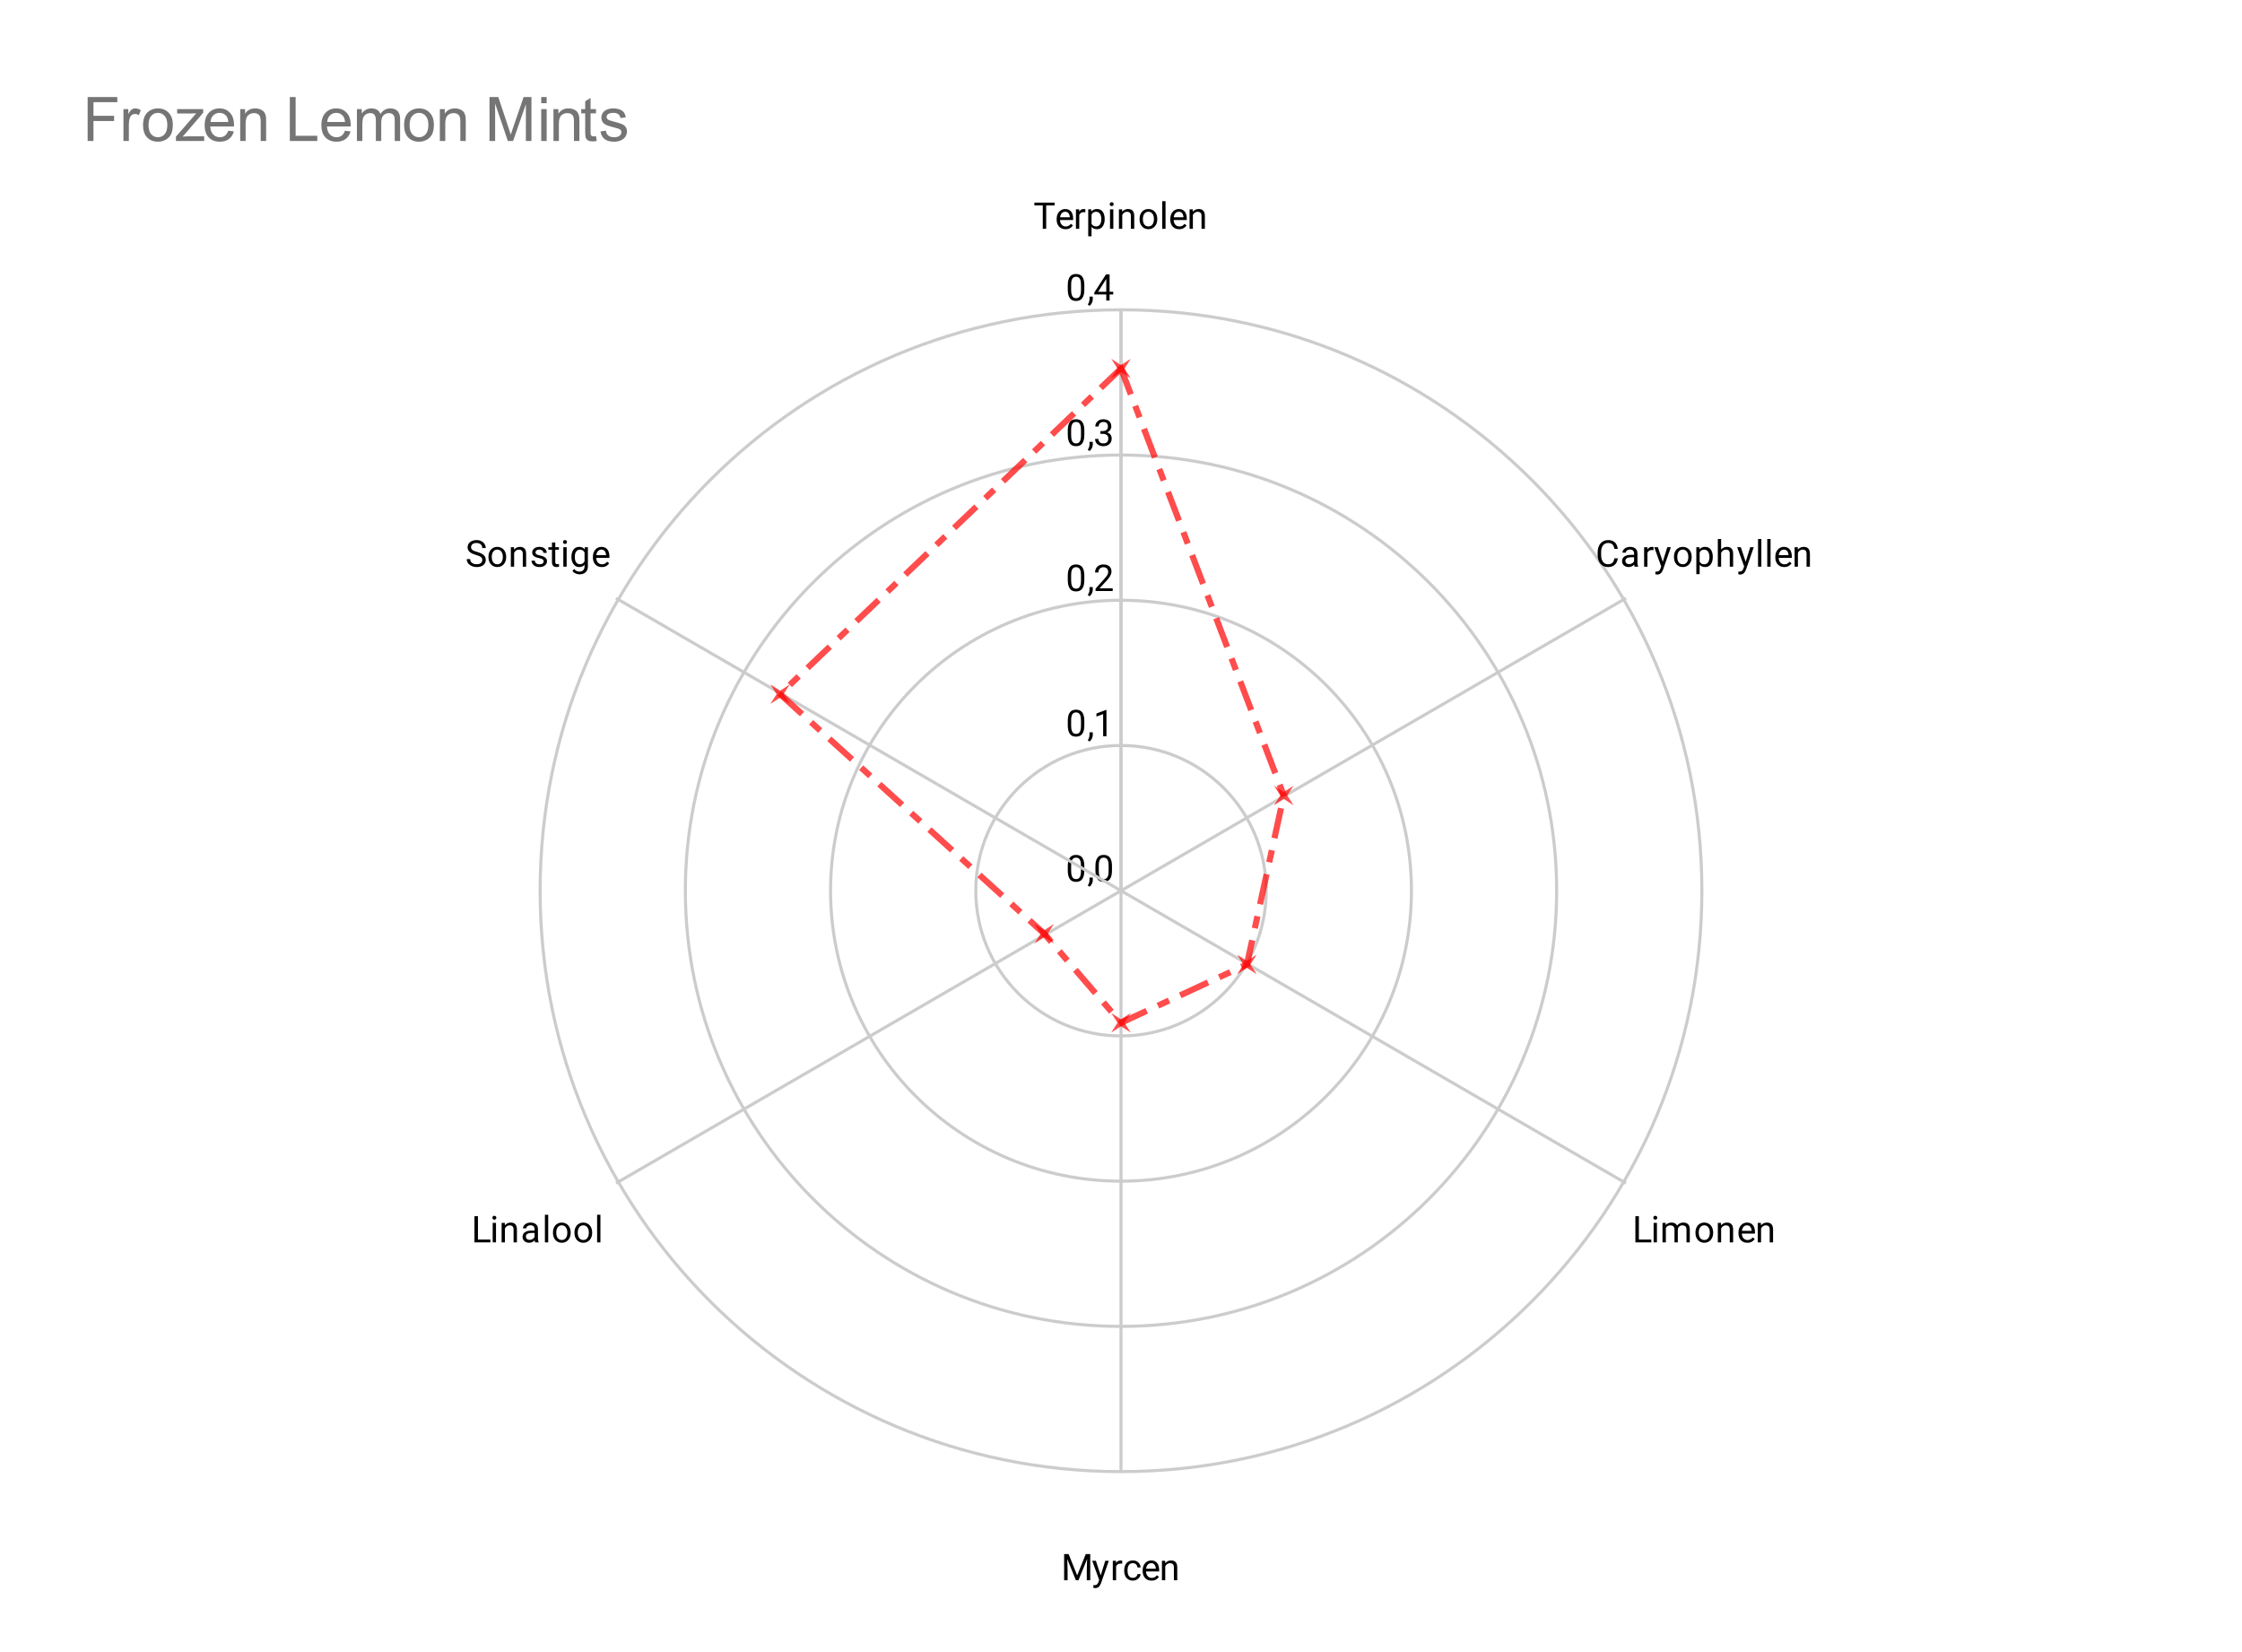<svg version="1.1" viewBox="0.0 0.0 730.0 538.0" fill="none" stroke="none" stroke-linecap="square" stroke-miterlimit="10" width="730" height="538" xmlns:xlink="http://www.w3.org/1999/xlink" xmlns="http://www.w3.org/2000/svg"><path fill="#ffffff" d="M0 0L730.0 0L730.0 538.0L0 538.0L0 0Z" fill-rule="nonzero"/><path fill="#ffffff" d="M26.9 68.833L703.1 68.833L703.1 511.1L26.9 511.1L26.9 68.833Z" fill-rule="nonzero"/><path stroke="#cccccc" stroke-width="1.0" stroke-linecap="butt" d="M365.0 290.0C365.0 290.0 365.0 290.0 365.0 290.0C365.0 290.0 365.0 290.0 365.0 290.0C365.0 290.0 365.0 290.0 365.0 290.0C365.0 290.0 365.0 290.0 365.0 290.0" fill-rule="nonzero"/><path fill="#000000" d="M353.062 282.047L353.062 283.359Q353.062 284.406 352.875 285.125Q352.688 285.844 352.328 286.281Q351.984 286.719 351.484 286.922Q351.0 287.125 350.375 287.125Q349.891 287.125 349.469 287.0Q349.047 286.875 348.719 286.609Q348.391 286.328 348.156 285.891Q347.922 285.453 347.797 284.828Q347.672 284.188 347.672 283.359L347.672 282.047Q347.672 281.0 347.859 280.297Q348.062 279.594 348.406 279.156Q348.766 278.719 349.25 278.531Q349.75 278.344 350.359 278.344Q350.859 278.344 351.281 278.469Q351.703 278.594 352.031 278.859Q352.359 279.109 352.578 279.547Q352.812 279.969 352.938 280.594Q353.062 281.219 353.062 282.047ZM351.969 283.531L351.969 281.875Q351.969 281.297 351.906 280.859Q351.844 280.422 351.703 280.109Q351.578 279.797 351.375 279.609Q351.188 279.422 350.938 279.328Q350.688 279.234 350.359 279.234Q349.984 279.234 349.672 279.375Q349.375 279.516 349.172 279.828Q348.969 280.141 348.859 280.656Q348.766 281.156 348.766 281.875L348.766 283.531Q348.766 284.109 348.828 284.547Q348.906 284.984 349.031 285.312Q349.172 285.625 349.359 285.828Q349.562 286.031 349.812 286.125Q350.062 286.219 350.375 286.219Q350.781 286.219 351.078 286.078Q351.375 285.922 351.578 285.594Q351.781 285.266 351.875 284.766Q351.969 284.25 351.969 283.531ZM355.812 285.703L355.812 286.578Q355.812 287.125 355.531 287.719Q355.266 288.312 354.781 288.703L354.172 288.281Q354.359 288.016 354.484 287.75Q354.609 287.484 354.672 287.203Q354.75 286.922 354.75 286.594L354.75 285.703L355.812 285.703ZM362.062 282.047L362.062 283.359Q362.062 284.406 361.875 285.125Q361.688 285.844 361.328 286.281Q360.984 286.719 360.484 286.922Q360.0 287.125 359.375 287.125Q358.891 287.125 358.469 287.0Q358.047 286.875 357.719 286.609Q357.391 286.328 357.156 285.891Q356.922 285.453 356.797 284.828Q356.672 284.188 356.672 283.359L356.672 282.047Q356.672 281.0 356.859 280.297Q357.062 279.594 357.406 279.156Q357.766 278.719 358.25 278.531Q358.75 278.344 359.359 278.344Q359.859 278.344 360.281 278.469Q360.703 278.594 361.031 278.859Q361.359 279.109 361.578 279.547Q361.812 279.969 361.938 280.594Q362.062 281.219 362.062 282.047ZM360.969 283.531L360.969 281.875Q360.969 281.297 360.906 280.859Q360.844 280.422 360.703 280.109Q360.578 279.797 360.375 279.609Q360.188 279.422 359.938 279.328Q359.688 279.234 359.359 279.234Q358.984 279.234 358.672 279.375Q358.375 279.516 358.172 279.828Q357.969 280.141 357.859 280.656Q357.766 281.156 357.766 281.875L357.766 283.531Q357.766 284.109 357.828 284.547Q357.906 284.984 358.031 285.312Q358.172 285.625 358.359 285.828Q358.562 286.031 358.812 286.125Q359.062 286.219 359.375 286.219Q359.781 286.219 360.078 286.078Q360.375 285.922 360.578 285.594Q360.781 285.266 360.875 284.766Q360.969 284.25 360.969 283.531Z" fill-rule="nonzero"/><path stroke="#cccccc" stroke-width="1.0" stroke-linecap="butt" d="M412.283 290.0C412.283 263.886 391.114 242.717 365.0 242.717C338.886 242.717 317.717 263.886 317.717 290.0C317.717 316.114 338.886 337.283 365.0 337.283C391.114 337.283 412.283 316.114 412.283 290.0" fill-rule="nonzero"/><path fill="#000000" d="M353.062 234.764L353.062 236.076Q353.062 237.123 352.875 237.842Q352.688 238.56 352.328 238.998Q351.984 239.435 351.484 239.639Q351.0 239.842 350.375 239.842Q349.891 239.842 349.469 239.717Q349.047 239.592 348.719 239.326Q348.391 239.045 348.156 238.607Q347.922 238.17 347.797 237.545Q347.672 236.904 347.672 236.076L347.672 234.764Q347.672 233.717 347.859 233.014Q348.062 232.31 348.406 231.873Q348.766 231.435 349.25 231.248Q349.75 231.06 350.359 231.06Q350.859 231.06 351.281 231.185Q351.703 231.31 352.031 231.576Q352.359 231.826 352.578 232.264Q352.812 232.685 352.938 233.31Q353.062 233.935 353.062 234.764ZM351.969 236.248L351.969 234.592Q351.969 234.014 351.906 233.576Q351.844 233.139 351.703 232.826Q351.578 232.514 351.375 232.326Q351.188 232.139 350.938 232.045Q350.688 231.951 350.359 231.951Q349.984 231.951 349.672 232.092Q349.375 232.232 349.172 232.545Q348.969 232.857 348.859 233.373Q348.766 233.873 348.766 234.592L348.766 236.248Q348.766 236.826 348.828 237.264Q348.906 237.701 349.031 238.029Q349.172 238.342 349.359 238.545Q349.562 238.748 349.812 238.842Q350.062 238.935 350.375 238.935Q350.781 238.935 351.078 238.795Q351.375 238.639 351.578 238.31Q351.781 237.982 351.875 237.482Q351.969 236.967 351.969 236.248ZM355.812 238.42L355.812 239.295Q355.812 239.842 355.531 240.435Q355.266 241.029 354.781 241.42L354.172 240.998Q354.359 240.732 354.484 240.467Q354.609 240.201 354.672 239.92Q354.75 239.639 354.75 239.31L354.75 238.42L355.812 238.42ZM360.266 231.139L360.266 239.717L359.188 239.717L359.188 232.498L357.0 233.295L357.0 232.31L360.109 231.139L360.266 231.139Z" fill-rule="nonzero"/><path stroke="#cccccc" stroke-width="1.0" stroke-linecap="butt" d="M459.567 290.0C459.567 237.772 417.228 195.433 365.0 195.433C312.772 195.433 270.433 237.772 270.433 290.0C270.433 342.228 312.772 384.567 365.0 384.567C417.228 384.567 459.567 342.228 459.567 290.0" fill-rule="nonzero"/><path fill="#000000" d="M353.062 187.48L353.062 188.793Q353.062 189.84 352.875 190.558Q352.688 191.277 352.328 191.715Q351.984 192.152 351.484 192.355Q351.0 192.558 350.375 192.558Q349.891 192.558 349.469 192.433Q349.047 192.308 348.719 192.043Q348.391 191.761 348.156 191.324Q347.922 190.886 347.797 190.261Q347.672 189.621 347.672 188.793L347.672 187.48Q347.672 186.433 347.859 185.73Q348.062 185.027 348.406 184.59Q348.766 184.152 349.25 183.965Q349.75 183.777 350.359 183.777Q350.859 183.777 351.281 183.902Q351.703 184.027 352.031 184.293Q352.359 184.543 352.578 184.98Q352.812 185.402 352.938 186.027Q353.062 186.652 353.062 187.48ZM351.969 188.965L351.969 187.308Q351.969 186.73 351.906 186.293Q351.844 185.855 351.703 185.543Q351.578 185.23 351.375 185.043Q351.188 184.855 350.938 184.761Q350.688 184.668 350.359 184.668Q349.984 184.668 349.672 184.808Q349.375 184.949 349.172 185.261Q348.969 185.574 348.859 186.09Q348.766 186.59 348.766 187.308L348.766 188.965Q348.766 189.543 348.828 189.98Q348.906 190.418 349.031 190.746Q349.172 191.058 349.359 191.261Q349.562 191.465 349.812 191.558Q350.062 191.652 350.375 191.652Q350.781 191.652 351.078 191.511Q351.375 191.355 351.578 191.027Q351.781 190.699 351.875 190.199Q351.969 189.683 351.969 188.965ZM355.812 191.136L355.812 192.011Q355.812 192.558 355.531 193.152Q355.266 193.746 354.781 194.136L354.172 193.715Q354.359 193.449 354.484 193.183Q354.609 192.918 354.672 192.636Q354.75 192.355 354.75 192.027L354.75 191.136L355.812 191.136ZM362.297 191.543L362.297 192.433L356.719 192.433L356.719 191.652L359.516 188.543Q360.031 187.965 360.312 187.574Q360.594 187.168 360.703 186.855Q360.828 186.527 360.828 186.199Q360.828 185.777 360.656 185.433Q360.484 185.09 360.141 184.886Q359.812 184.668 359.328 184.668Q358.766 184.668 358.391 184.902Q358.016 185.121 357.828 185.511Q357.641 185.902 357.641 186.402L356.547 186.402Q356.547 185.683 356.859 185.09Q357.188 184.496 357.797 184.136Q358.422 183.777 359.328 183.777Q360.141 183.777 360.719 184.074Q361.297 184.355 361.594 184.871Q361.906 185.371 361.906 186.058Q361.906 186.433 361.781 186.824Q361.656 187.199 361.438 187.59Q361.219 187.965 360.922 188.34Q360.641 188.699 360.312 189.058L358.016 191.543L362.297 191.543Z" fill-rule="nonzero"/><path stroke="#cccccc" stroke-width="1.0" stroke-linecap="butt" d="M506.85 290.0C506.85 211.658 443.342 148.15 365.0 148.15C286.658 148.15 223.15 211.658 223.15 290.0C223.15 368.342 286.658 431.85 365.0 431.85C443.342 431.85 506.85 368.342 506.85 290.0" fill-rule="nonzero"/><path fill="#000000" d="M353.062 140.197L353.062 141.509Q353.062 142.556 352.875 143.275Q352.688 143.994 352.328 144.431Q351.984 144.869 351.484 145.072Q351.0 145.275 350.375 145.275Q349.891 145.275 349.469 145.15Q349.047 145.025 348.719 144.759Q348.391 144.478 348.156 144.041Q347.922 143.603 347.797 142.978Q347.672 142.338 347.672 141.509L347.672 140.197Q347.672 139.15 347.859 138.447Q348.062 137.744 348.406 137.306Q348.766 136.869 349.25 136.681Q349.75 136.494 350.359 136.494Q350.859 136.494 351.281 136.619Q351.703 136.744 352.031 137.009Q352.359 137.259 352.578 137.697Q352.812 138.119 352.938 138.744Q353.062 139.369 353.062 140.197ZM351.969 141.681L351.969 140.025Q351.969 139.447 351.906 139.009Q351.844 138.572 351.703 138.259Q351.578 137.947 351.375 137.759Q351.188 137.572 350.938 137.478Q350.688 137.384 350.359 137.384Q349.984 137.384 349.672 137.525Q349.375 137.666 349.172 137.978Q348.969 138.291 348.859 138.806Q348.766 139.306 348.766 140.025L348.766 141.681Q348.766 142.259 348.828 142.697Q348.906 143.134 349.031 143.463Q349.172 143.775 349.359 143.978Q349.562 144.181 349.812 144.275Q350.062 144.369 350.375 144.369Q350.781 144.369 351.078 144.228Q351.375 144.072 351.578 143.744Q351.781 143.416 351.875 142.916Q351.969 142.4 351.969 141.681ZM355.812 143.853L355.812 144.728Q355.812 145.275 355.531 145.869Q355.266 146.463 354.781 146.853L354.172 146.431Q354.359 146.166 354.484 145.9Q354.609 145.634 354.672 145.353Q354.75 145.072 354.75 144.744L354.75 143.853L355.812 143.853ZM358.297 140.353L359.062 140.353Q359.641 140.353 360.0 140.166Q360.375 139.963 360.562 139.634Q360.75 139.306 360.75 138.884Q360.75 138.4 360.578 138.072Q360.422 137.728 360.094 137.556Q359.766 137.384 359.266 137.384Q358.797 137.384 358.453 137.572Q358.109 137.744 357.906 138.072Q357.719 138.4 357.719 138.853L356.625 138.853Q356.625 138.197 356.953 137.666Q357.281 137.134 357.875 136.822Q358.469 136.494 359.266 136.494Q360.031 136.494 360.609 136.775Q361.188 137.041 361.516 137.588Q361.844 138.119 361.844 138.916Q361.844 139.244 361.688 139.603Q361.531 139.963 361.219 140.291Q360.906 140.603 360.406 140.806Q359.922 141.009 359.219 141.009L358.297 141.009L358.297 140.353ZM358.297 141.244L358.297 140.588L359.219 140.588Q360.031 140.588 360.562 140.791Q361.094 140.978 361.406 141.306Q361.719 141.619 361.844 142.009Q361.969 142.384 361.969 142.775Q361.969 143.369 361.766 143.838Q361.562 144.291 361.188 144.619Q360.828 144.931 360.328 145.103Q359.844 145.275 359.266 145.275Q358.703 145.275 358.219 145.119Q357.734 144.947 357.359 144.65Q356.984 144.353 356.766 143.916Q356.562 143.463 356.562 142.9L357.641 142.9Q357.641 143.338 357.828 143.681Q358.031 144.009 358.391 144.197Q358.766 144.369 359.266 144.369Q359.766 144.369 360.125 144.197Q360.484 144.025 360.672 143.681Q360.875 143.322 360.875 142.791Q360.875 142.259 360.656 141.916Q360.438 141.572 360.016 141.416Q359.609 141.244 359.062 141.244L358.297 141.244Z" fill-rule="nonzero"/><path stroke="#cccccc" stroke-width="1.0" stroke-linecap="butt" d="M554.133 290.0C554.133 185.545 469.455 100.867 365.0 100.867C260.545 100.867 175.867 185.545 175.867 290.0C175.867 394.455 260.545 479.133 365.0 479.133C469.455 479.133 554.133 394.455 554.133 290.0" fill-rule="nonzero"/><path fill="#000000" d="M353.062 92.914L353.062 94.226Q353.062 95.273 352.875 95.992Q352.688 96.71 352.328 97.148Q351.984 97.585 351.484 97.789Q351.0 97.992 350.375 97.992Q349.891 97.992 349.469 97.867Q349.047 97.742 348.719 97.476Q348.391 97.195 348.156 96.757Q347.922 96.32 347.797 95.695Q347.672 95.054 347.672 94.226L347.672 92.914Q347.672 91.867 347.859 91.164Q348.062 90.46 348.406 90.023Q348.766 89.585 349.25 89.398Q349.75 89.21 350.359 89.21Q350.859 89.21 351.281 89.335Q351.703 89.46 352.031 89.726Q352.359 89.976 352.578 90.414Q352.812 90.835 352.938 91.46Q353.062 92.085 353.062 92.914ZM351.969 94.398L351.969 92.742Q351.969 92.164 351.906 91.726Q351.844 91.289 351.703 90.976Q351.578 90.664 351.375 90.476Q351.188 90.289 350.938 90.195Q350.688 90.101 350.359 90.101Q349.984 90.101 349.672 90.242Q349.375 90.382 349.172 90.695Q348.969 91.007 348.859 91.523Q348.766 92.023 348.766 92.742L348.766 94.398Q348.766 94.976 348.828 95.414Q348.906 95.851 349.031 96.179Q349.172 96.492 349.359 96.695Q349.562 96.898 349.812 96.992Q350.062 97.085 350.375 97.085Q350.781 97.085 351.078 96.945Q351.375 96.789 351.578 96.46Q351.781 96.132 351.875 95.632Q351.969 95.117 351.969 94.398ZM355.812 96.57L355.812 97.445Q355.812 97.992 355.531 98.585Q355.266 99.179 354.781 99.57L354.172 99.148Q354.359 98.882 354.484 98.617Q354.609 98.351 354.672 98.07Q354.75 97.789 354.75 97.46L354.75 96.57L355.812 96.57ZM362.469 94.992L362.469 95.882L356.312 95.882L356.312 95.242L360.125 89.335L361.016 89.335L360.062 91.039L357.547 94.992L362.469 94.992ZM361.281 89.335L361.281 97.867L360.203 97.867L360.203 89.335L361.281 89.335Z" fill-rule="nonzero"/><path stroke="#cccccc" stroke-width="1.0" stroke-linecap="butt" d="M365.0 290.0L365.0 101.0" fill-rule="nonzero"/><path fill="#000000" d="M340.641 65.969L340.641 74.5L339.531 74.5L339.531 65.969L340.641 65.969ZM343.391 65.969L343.391 66.891L336.797 66.891L336.797 65.969L343.391 65.969ZM346.953 74.625Q346.297 74.625 345.75 74.406Q345.219 74.172 344.828 73.766Q344.453 73.344 344.25 72.781Q344.047 72.219 344.047 71.547L344.047 71.312Q344.047 70.531 344.266 69.922Q344.5 69.312 344.891 68.891Q345.281 68.469 345.781 68.266Q346.281 68.047 346.812 68.047Q347.5 68.047 347.984 68.281Q348.484 68.516 348.797 68.938Q349.125 69.344 349.266 69.922Q349.422 70.484 349.422 71.141L349.422 71.641L344.688 71.641L344.688 70.75L348.344 70.75L348.344 70.672Q348.312 70.25 348.156 69.859Q348.016 69.453 347.688 69.203Q347.375 68.938 346.812 68.938Q346.453 68.938 346.141 69.094Q345.828 69.25 345.594 69.562Q345.375 69.859 345.25 70.297Q345.141 70.734 345.141 71.312L345.141 71.547Q345.141 72.0 345.266 72.406Q345.391 72.797 345.625 73.094Q345.875 73.391 346.219 73.562Q346.578 73.734 347.016 73.734Q347.594 73.734 347.984 73.5Q348.391 73.266 348.688 72.875L349.344 73.391Q349.141 73.703 348.812 73.984Q348.5 74.266 348.031 74.453Q347.578 74.625 346.953 74.625ZM351.406 69.156L351.406 74.5L350.328 74.5L350.328 68.156L351.375 68.156L351.406 69.156ZM353.391 68.125L353.391 69.125Q353.25 69.109 353.125 69.094Q353.016 69.078 352.859 69.078Q352.484 69.078 352.188 69.203Q351.906 69.312 351.703 69.531Q351.516 69.734 351.391 70.031Q351.281 70.328 351.25 70.672L350.938 70.844Q350.938 70.266 351.047 69.766Q351.172 69.266 351.406 68.875Q351.656 68.484 352.016 68.266Q352.391 68.047 352.906 68.047Q353.031 68.047 353.172 68.078Q353.328 68.094 353.391 68.125ZM355.406 69.375L355.406 76.938L354.328 76.938L354.328 68.156L355.312 68.156L355.406 69.375ZM359.688 71.281L359.688 71.406Q359.688 72.094 359.516 72.688Q359.359 73.266 359.047 73.703Q358.734 74.141 358.266 74.391Q357.812 74.625 357.219 74.625Q356.625 74.625 356.156 74.422Q355.688 74.219 355.359 73.844Q355.047 73.453 354.859 72.922Q354.672 72.391 354.594 71.719L354.594 71.062Q354.672 70.359 354.859 69.812Q355.047 69.25 355.359 68.859Q355.688 68.453 356.141 68.25Q356.609 68.047 357.203 68.047Q357.797 68.047 358.266 68.281Q358.734 68.5 359.047 68.938Q359.359 69.359 359.516 69.953Q359.688 70.547 359.688 71.281ZM358.594 71.406L358.594 71.281Q358.594 70.797 358.484 70.391Q358.391 69.969 358.188 69.656Q357.984 69.328 357.656 69.141Q357.328 68.953 356.891 68.953Q356.484 68.953 356.172 69.094Q355.875 69.234 355.656 69.484Q355.453 69.719 355.312 70.016Q355.188 70.312 355.125 70.641L355.125 72.156Q355.234 72.562 355.438 72.922Q355.656 73.281 356.0 73.5Q356.359 73.719 356.906 73.719Q357.344 73.719 357.656 73.547Q357.984 73.359 358.188 73.047Q358.391 72.719 358.484 72.297Q358.594 71.875 358.594 71.406ZM362.5 68.156L362.5 74.5L361.422 74.5L361.422 68.156L362.5 68.156ZM361.328 66.484Q361.328 66.219 361.484 66.031Q361.656 65.844 361.969 65.844Q362.281 65.844 362.438 66.031Q362.609 66.219 362.609 66.484Q362.609 66.734 362.438 66.922Q362.281 67.094 361.969 67.094Q361.656 67.094 361.484 66.922Q361.328 66.734 361.328 66.484ZM365.406 69.516L365.406 74.5L364.328 74.5L364.328 68.156L365.359 68.156L365.406 69.516ZM365.156 71.094L364.703 71.078Q364.703 70.422 364.891 69.875Q365.078 69.312 365.422 68.906Q365.766 68.5 366.234 68.281Q366.703 68.047 367.281 68.047Q367.75 68.047 368.125 68.172Q368.5 68.297 368.766 68.578Q369.031 68.844 369.172 69.281Q369.312 69.719 369.312 70.344L369.312 74.5L368.219 74.5L368.219 70.328Q368.219 69.828 368.078 69.531Q367.938 69.234 367.656 69.094Q367.375 68.953 366.953 68.953Q366.547 68.953 366.219 69.125Q365.891 69.297 365.656 69.594Q365.422 69.891 365.281 70.281Q365.156 70.656 365.156 71.094ZM371.047 71.406L371.047 71.266Q371.047 70.578 371.234 70.0Q371.438 69.406 371.812 68.969Q372.188 68.531 372.719 68.297Q373.25 68.047 373.922 68.047Q374.578 68.047 375.109 68.297Q375.656 68.531 376.031 68.969Q376.406 69.406 376.609 70.0Q376.812 70.578 376.812 71.266L376.812 71.406Q376.812 72.078 376.609 72.672Q376.406 73.25 376.031 73.688Q375.656 74.125 375.125 74.375Q374.594 74.625 373.922 74.625Q373.266 74.625 372.719 74.375Q372.188 74.125 371.812 73.688Q371.438 73.25 371.234 72.672Q371.047 72.078 371.047 71.406ZM372.125 71.266L372.125 71.406Q372.125 71.875 372.234 72.297Q372.344 72.719 372.562 73.047Q372.797 73.359 373.141 73.547Q373.484 73.719 373.922 73.719Q374.375 73.719 374.703 73.547Q375.047 73.359 375.266 73.047Q375.5 72.719 375.609 72.297Q375.719 71.875 375.719 71.406L375.719 71.266Q375.719 70.797 375.609 70.375Q375.5 69.953 375.266 69.641Q375.047 69.312 374.703 69.125Q374.375 68.938 373.922 68.938Q373.469 68.938 373.125 69.125Q372.797 69.312 372.562 69.641Q372.344 69.953 372.234 70.375Q372.125 70.797 372.125 71.266ZM379.5 65.5L379.5 74.5L378.422 74.5L378.422 65.5L379.5 65.5ZM383.953 74.625Q383.297 74.625 382.75 74.406Q382.219 74.172 381.828 73.766Q381.453 73.344 381.25 72.781Q381.047 72.219 381.047 71.547L381.047 71.312Q381.047 70.531 381.266 69.922Q381.5 69.312 381.891 68.891Q382.281 68.469 382.781 68.266Q383.281 68.047 383.812 68.047Q384.5 68.047 384.984 68.281Q385.484 68.516 385.797 68.938Q386.125 69.344 386.266 69.922Q386.422 70.484 386.422 71.141L386.422 71.641L381.688 71.641L381.688 70.75L385.344 70.75L385.344 70.672Q385.312 70.25 385.156 69.859Q385.016 69.453 384.688 69.203Q384.375 68.938 383.812 68.938Q383.453 68.938 383.141 69.094Q382.828 69.25 382.594 69.562Q382.375 69.859 382.25 70.297Q382.141 70.734 382.141 71.312L382.141 71.547Q382.141 72.0 382.266 72.406Q382.391 72.797 382.625 73.094Q382.875 73.391 383.219 73.562Q383.578 73.734 384.016 73.734Q384.594 73.734 384.984 73.5Q385.391 73.266 385.688 72.875L386.344 73.391Q386.141 73.703 385.812 73.984Q385.5 74.266 385.031 74.453Q384.578 74.625 383.953 74.625ZM388.406 69.516L388.406 74.5L387.328 74.5L387.328 68.156L388.359 68.156L388.406 69.516ZM388.156 71.094L387.703 71.078Q387.703 70.422 387.891 69.875Q388.078 69.312 388.422 68.906Q388.766 68.5 389.234 68.281Q389.703 68.047 390.281 68.047Q390.75 68.047 391.125 68.172Q391.5 68.297 391.766 68.578Q392.031 68.844 392.172 69.281Q392.312 69.719 392.312 70.344L392.312 74.5L391.219 74.5L391.219 70.328Q391.219 69.828 391.078 69.531Q390.938 69.234 390.656 69.094Q390.375 68.953 389.953 68.953Q389.547 68.953 389.219 69.125Q388.891 69.297 388.656 69.594Q388.422 69.891 388.281 70.281Q388.156 70.656 388.156 71.094Z" fill-rule="nonzero"/><path stroke="#cccccc" stroke-width="1.0" stroke-linecap="butt" d="M365.0 290.0L529.0 195.0" fill-rule="nonzero"/><path fill="#000000" d="M525.641 181.781L526.766 181.781Q526.672 182.594 526.297 183.234Q525.922 183.875 525.234 184.25Q524.562 184.625 523.531 184.625Q522.781 184.625 522.172 184.344Q521.562 184.047 521.109 183.531Q520.672 183.016 520.438 182.297Q520.203 181.562 520.203 180.656L520.203 179.812Q520.203 178.922 520.438 178.188Q520.672 177.453 521.125 176.938Q521.578 176.406 522.203 176.125Q522.844 175.844 523.625 175.844Q524.594 175.844 525.266 176.219Q525.938 176.578 526.297 177.219Q526.672 177.859 526.766 178.703L525.641 178.703Q525.562 178.109 525.328 177.688Q525.109 177.25 524.703 177.016Q524.297 176.781 523.625 176.781Q523.062 176.781 522.625 177.0Q522.203 177.203 521.906 177.609Q521.625 178.0 521.469 178.562Q521.328 179.125 521.328 179.797L521.328 180.656Q521.328 181.281 521.453 181.844Q521.594 182.391 521.859 182.812Q522.125 183.219 522.547 183.469Q522.969 183.703 523.531 183.703Q524.25 183.703 524.672 183.469Q525.109 183.234 525.328 182.812Q525.547 182.391 525.641 181.781ZM532.062 183.422L532.062 180.156Q532.062 179.781 531.906 179.5Q531.766 179.219 531.469 179.078Q531.172 178.922 530.734 178.922Q530.312 178.922 530.0 179.062Q529.703 179.203 529.531 179.438Q529.359 179.656 529.359 179.922L528.281 179.922Q528.281 179.578 528.453 179.25Q528.625 178.906 528.953 178.641Q529.281 178.359 529.75 178.203Q530.219 178.047 530.797 178.047Q531.484 178.047 532.016 178.281Q532.547 178.516 532.844 178.984Q533.156 179.453 533.156 180.156L533.156 183.109Q533.156 183.438 533.203 183.797Q533.266 184.141 533.375 184.406L533.375 184.5L532.234 184.5Q532.156 184.312 532.109 184.0Q532.062 183.688 532.062 183.422ZM532.25 180.656L532.266 181.422L531.172 181.422Q530.703 181.422 530.344 181.5Q529.984 181.562 529.734 181.719Q529.484 181.859 529.359 182.078Q529.234 182.297 529.234 182.594Q529.234 182.891 529.359 183.141Q529.5 183.375 529.766 183.531Q530.047 183.672 530.438 183.672Q530.938 183.672 531.312 183.469Q531.703 183.25 531.922 182.953Q532.156 182.641 532.172 182.344L532.641 182.875Q532.594 183.109 532.406 183.422Q532.234 183.719 531.922 184.0Q531.625 184.266 531.203 184.453Q530.797 184.625 530.281 184.625Q529.641 184.625 529.156 184.375Q528.672 184.109 528.406 183.688Q528.141 183.266 528.141 182.734Q528.141 182.219 528.328 181.844Q528.531 181.453 528.906 181.188Q529.281 180.922 529.812 180.797Q530.344 180.656 531.0 180.656L532.25 180.656ZM536.406 179.156L536.406 184.5L535.328 184.5L535.328 178.156L536.375 178.156L536.406 179.156ZM538.391 178.125L538.391 179.125Q538.25 179.109 538.125 179.094Q538.016 179.078 537.859 179.078Q537.484 179.078 537.188 179.203Q536.906 179.312 536.703 179.531Q536.516 179.734 536.391 180.031Q536.281 180.328 536.25 180.672L535.938 180.844Q535.938 180.266 536.047 179.766Q536.172 179.266 536.406 178.875Q536.656 178.484 537.016 178.266Q537.391 178.047 537.906 178.047Q538.031 178.047 538.172 178.078Q538.328 178.094 538.391 178.125ZM541.109 183.844L542.875 178.156L544.031 178.156L541.484 185.484Q541.406 185.719 541.25 185.984Q541.109 186.266 540.891 186.5Q540.672 186.75 540.359 186.906Q540.047 187.062 539.609 187.062Q539.484 187.062 539.281 187.016Q539.078 186.984 539.0 186.969L539.0 186.094Q539.047 186.094 539.141 186.094Q539.25 186.109 539.281 186.109Q539.656 186.109 539.906 186.016Q540.172 185.922 540.344 185.688Q540.531 185.469 540.656 185.078L541.109 183.844ZM539.812 178.156L541.453 183.078L541.734 184.219L540.969 184.625L538.625 178.156L539.812 178.156ZM545.047 181.406L545.047 181.266Q545.047 180.578 545.234 180.0Q545.438 179.406 545.812 178.969Q546.188 178.531 546.719 178.297Q547.25 178.047 547.922 178.047Q548.578 178.047 549.109 178.297Q549.656 178.531 550.031 178.969Q550.406 179.406 550.609 180.0Q550.812 180.578 550.812 181.266L550.812 181.406Q550.812 182.078 550.609 182.672Q550.406 183.25 550.031 183.688Q549.656 184.125 549.125 184.375Q548.594 184.625 547.922 184.625Q547.266 184.625 546.719 184.375Q546.188 184.125 545.812 183.688Q545.438 183.25 545.234 182.672Q545.047 182.078 545.047 181.406ZM546.125 181.266L546.125 181.406Q546.125 181.875 546.234 182.297Q546.344 182.719 546.562 183.047Q546.797 183.359 547.141 183.547Q547.484 183.719 547.922 183.719Q548.375 183.719 548.703 183.547Q549.047 183.359 549.266 183.047Q549.5 182.719 549.609 182.297Q549.719 181.875 549.719 181.406L549.719 181.266Q549.719 180.797 549.609 180.375Q549.5 179.953 549.266 179.641Q549.047 179.312 548.703 179.125Q548.375 178.938 547.922 178.938Q547.469 178.938 547.125 179.125Q546.797 179.312 546.562 179.641Q546.344 179.953 546.234 180.375Q546.125 180.797 546.125 181.266ZM553.406 179.375L553.406 186.938L552.328 186.938L552.328 178.156L553.312 178.156L553.406 179.375ZM557.688 181.281L557.688 181.406Q557.688 182.094 557.516 182.688Q557.359 183.266 557.047 183.703Q556.734 184.141 556.266 184.391Q555.812 184.625 555.219 184.625Q554.625 184.625 554.156 184.422Q553.688 184.219 553.359 183.844Q553.047 183.453 552.859 182.922Q552.672 182.391 552.594 181.719L552.594 181.062Q552.672 180.359 552.859 179.812Q553.047 179.25 553.359 178.859Q553.688 178.453 554.141 178.25Q554.609 178.047 555.203 178.047Q555.797 178.047 556.266 178.281Q556.734 178.5 557.047 178.938Q557.359 179.359 557.516 179.953Q557.688 180.547 557.688 181.281ZM556.594 181.406L556.594 181.281Q556.594 180.797 556.484 180.391Q556.391 179.969 556.188 179.656Q555.984 179.328 555.656 179.141Q555.328 178.953 554.891 178.953Q554.484 178.953 554.172 179.094Q553.875 179.234 553.656 179.484Q553.453 179.719 553.312 180.016Q553.188 180.312 553.125 180.641L553.125 182.156Q553.234 182.562 553.438 182.922Q553.656 183.281 554.0 183.5Q554.359 183.719 554.906 183.719Q555.344 183.719 555.656 183.547Q555.984 183.359 556.188 183.047Q556.391 182.719 556.484 182.297Q556.594 181.875 556.594 181.406ZM560.406 175.5L560.406 184.5L559.328 184.5L559.328 175.5L560.406 175.5ZM560.156 181.094L559.703 181.078Q559.703 180.422 559.891 179.875Q560.078 179.312 560.422 178.906Q560.766 178.5 561.234 178.281Q561.703 178.047 562.281 178.047Q562.75 178.047 563.125 178.172Q563.5 178.297 563.766 178.578Q564.031 178.844 564.172 179.281Q564.312 179.719 564.312 180.344L564.312 184.5L563.219 184.5L563.219 180.328Q563.219 179.828 563.078 179.531Q562.938 179.234 562.656 179.094Q562.375 178.953 561.953 178.953Q561.547 178.953 561.219 179.125Q560.891 179.297 560.656 179.594Q560.422 179.891 560.281 180.281Q560.156 180.656 560.156 181.094ZM568.109 183.844L569.875 178.156L571.031 178.156L568.484 185.484Q568.406 185.719 568.25 185.984Q568.109 186.266 567.891 186.5Q567.672 186.75 567.359 186.906Q567.047 187.062 566.609 187.062Q566.484 187.062 566.281 187.016Q566.078 186.984 566.0 186.969L566.0 186.094Q566.047 186.094 566.141 186.094Q566.25 186.109 566.281 186.109Q566.656 186.109 566.906 186.016Q567.172 185.922 567.344 185.688Q567.531 185.469 567.656 185.078L568.109 183.844ZM566.812 178.156L568.453 183.078L568.734 184.219L567.969 184.625L565.625 178.156L566.812 178.156ZM573.5 175.5L573.5 184.5L572.422 184.5L572.422 175.5L573.5 175.5ZM576.5 175.5L576.5 184.5L575.422 184.5L575.422 175.5L576.5 175.5ZM580.953 184.625Q580.297 184.625 579.75 184.406Q579.219 184.172 578.828 183.766Q578.453 183.344 578.25 182.781Q578.047 182.219 578.047 181.547L578.047 181.312Q578.047 180.531 578.266 179.922Q578.5 179.312 578.891 178.891Q579.281 178.469 579.781 178.266Q580.281 178.047 580.812 178.047Q581.5 178.047 581.984 178.281Q582.484 178.516 582.797 178.938Q583.125 179.344 583.266 179.922Q583.422 180.484 583.422 181.141L583.422 181.641L578.688 181.641L578.688 180.75L582.344 180.75L582.344 180.672Q582.312 180.25 582.156 179.859Q582.016 179.453 581.688 179.203Q581.375 178.938 580.812 178.938Q580.453 178.938 580.141 179.094Q579.828 179.25 579.594 179.562Q579.375 179.859 579.25 180.297Q579.141 180.734 579.141 181.312L579.141 181.547Q579.141 182.0 579.266 182.406Q579.391 182.797 579.625 183.094Q579.875 183.391 580.219 183.562Q580.578 183.734 581.016 183.734Q581.594 183.734 581.984 183.5Q582.391 183.266 582.688 182.875L583.344 183.391Q583.141 183.703 582.812 183.984Q582.5 184.266 582.031 184.453Q581.578 184.625 580.953 184.625ZM585.406 179.516L585.406 184.5L584.328 184.5L584.328 178.156L585.359 178.156L585.406 179.516ZM585.156 181.094L584.703 181.078Q584.703 180.422 584.891 179.875Q585.078 179.312 585.422 178.906Q585.766 178.5 586.234 178.281Q586.703 178.047 587.281 178.047Q587.75 178.047 588.125 178.172Q588.5 178.297 588.766 178.578Q589.031 178.844 589.172 179.281Q589.312 179.719 589.312 180.344L589.312 184.5L588.219 184.5L588.219 180.328Q588.219 179.828 588.078 179.531Q587.938 179.234 587.656 179.094Q587.375 178.953 586.953 178.953Q586.547 178.953 586.219 179.125Q585.891 179.297 585.656 179.594Q585.422 179.891 585.281 180.281Q585.156 180.656 585.156 181.094Z" fill-rule="nonzero"/><path stroke="#cccccc" stroke-width="1.0" stroke-linecap="butt" d="M365.0 290.0L529.0 385.0" fill-rule="nonzero"/><path fill="#000000" d="M537.672 403.578L537.672 404.5L533.406 404.5L533.406 403.578L537.672 403.578ZM533.625 395.969L533.625 404.5L532.484 404.5L532.484 395.969L533.625 395.969ZM539.5 398.156L539.5 404.5L538.422 404.5L538.422 398.156L539.5 398.156ZM538.328 396.484Q538.328 396.219 538.484 396.031Q538.656 395.844 538.969 395.844Q539.281 395.844 539.438 396.031Q539.609 396.219 539.609 396.484Q539.609 396.734 539.438 396.922Q539.281 397.094 538.969 397.094Q538.656 397.094 538.484 396.922Q538.328 396.734 538.328 396.484ZM542.406 399.422L542.406 404.5L541.312 404.5L541.312 398.156L542.344 398.156L542.406 399.422ZM542.188 401.094L541.672 401.078Q541.688 400.422 541.844 399.875Q542.016 399.312 542.328 398.906Q542.656 398.5 543.141 398.281Q543.625 398.047 544.25 398.047Q544.703 398.047 545.078 398.172Q545.453 398.297 545.719 398.562Q546.0 398.828 546.141 399.25Q546.297 399.672 546.297 400.281L546.297 404.5L545.219 404.5L545.219 400.328Q545.219 399.828 545.047 399.531Q544.891 399.234 544.578 399.094Q544.281 398.953 543.859 398.953Q543.391 398.953 543.062 399.125Q542.734 399.297 542.547 399.594Q542.359 399.891 542.266 400.281Q542.188 400.656 542.188 401.094ZM546.297 400.484L545.562 400.719Q545.562 400.188 545.734 399.719Q545.906 399.234 546.219 398.859Q546.547 398.484 547.016 398.266Q547.484 398.047 548.078 398.047Q548.594 398.047 548.984 398.188Q549.391 398.312 549.656 398.594Q549.922 398.875 550.062 399.312Q550.203 399.734 550.203 400.328L550.203 404.5L549.125 404.5L549.125 400.328Q549.125 399.781 548.953 399.5Q548.781 399.203 548.484 399.078Q548.188 398.953 547.766 398.953Q547.406 398.953 547.125 399.078Q546.859 399.203 546.672 399.422Q546.484 399.625 546.391 399.906Q546.297 400.188 546.297 400.484ZM552.047 401.406L552.047 401.266Q552.047 400.578 552.234 400.0Q552.438 399.406 552.812 398.969Q553.188 398.531 553.719 398.297Q554.25 398.047 554.922 398.047Q555.578 398.047 556.109 398.297Q556.656 398.531 557.031 398.969Q557.406 399.406 557.609 400.0Q557.812 400.578 557.812 401.266L557.812 401.406Q557.812 402.078 557.609 402.672Q557.406 403.25 557.031 403.688Q556.656 404.125 556.125 404.375Q555.594 404.625 554.922 404.625Q554.266 404.625 553.719 404.375Q553.188 404.125 552.812 403.688Q552.438 403.25 552.234 402.672Q552.047 402.078 552.047 401.406ZM553.125 401.266L553.125 401.406Q553.125 401.875 553.234 402.297Q553.344 402.719 553.562 403.047Q553.797 403.359 554.141 403.547Q554.484 403.719 554.922 403.719Q555.375 403.719 555.703 403.547Q556.047 403.359 556.266 403.047Q556.5 402.719 556.609 402.297Q556.719 401.875 556.719 401.406L556.719 401.266Q556.719 400.797 556.609 400.375Q556.5 399.953 556.266 399.641Q556.047 399.312 555.703 399.125Q555.375 398.938 554.922 398.938Q554.469 398.938 554.125 399.125Q553.797 399.312 553.562 399.641Q553.344 399.953 553.234 400.375Q553.125 400.797 553.125 401.266ZM560.406 399.516L560.406 404.5L559.328 404.5L559.328 398.156L560.359 398.156L560.406 399.516ZM560.156 401.094L559.703 401.078Q559.703 400.422 559.891 399.875Q560.078 399.312 560.422 398.906Q560.766 398.5 561.234 398.281Q561.703 398.047 562.281 398.047Q562.75 398.047 563.125 398.172Q563.5 398.297 563.766 398.578Q564.031 398.844 564.172 399.281Q564.312 399.719 564.312 400.344L564.312 404.5L563.219 404.5L563.219 400.328Q563.219 399.828 563.078 399.531Q562.938 399.234 562.656 399.094Q562.375 398.953 561.953 398.953Q561.547 398.953 561.219 399.125Q560.891 399.297 560.656 399.594Q560.422 399.891 560.281 400.281Q560.156 400.656 560.156 401.094ZM568.953 404.625Q568.297 404.625 567.75 404.406Q567.219 404.172 566.828 403.766Q566.453 403.344 566.25 402.781Q566.047 402.219 566.047 401.547L566.047 401.312Q566.047 400.531 566.266 399.922Q566.5 399.312 566.891 398.891Q567.281 398.469 567.781 398.266Q568.281 398.047 568.812 398.047Q569.5 398.047 569.984 398.281Q570.484 398.516 570.797 398.938Q571.125 399.344 571.266 399.922Q571.422 400.484 571.422 401.141L571.422 401.641L566.688 401.641L566.688 400.75L570.344 400.75L570.344 400.672Q570.312 400.25 570.156 399.859Q570.016 399.453 569.688 399.203Q569.375 398.938 568.812 398.938Q568.453 398.938 568.141 399.094Q567.828 399.25 567.594 399.562Q567.375 399.859 567.25 400.297Q567.141 400.734 567.141 401.312L567.141 401.547Q567.141 402.0 567.266 402.406Q567.391 402.797 567.625 403.094Q567.875 403.391 568.219 403.562Q568.578 403.734 569.016 403.734Q569.594 403.734 569.984 403.5Q570.391 403.266 570.688 402.875L571.344 403.391Q571.141 403.703 570.812 403.984Q570.5 404.266 570.031 404.453Q569.578 404.625 568.953 404.625ZM573.406 399.516L573.406 404.5L572.328 404.5L572.328 398.156L573.359 398.156L573.406 399.516ZM573.156 401.094L572.703 401.078Q572.703 400.422 572.891 399.875Q573.078 399.312 573.422 398.906Q573.766 398.5 574.234 398.281Q574.703 398.047 575.281 398.047Q575.75 398.047 576.125 398.172Q576.5 398.297 576.766 398.578Q577.031 398.844 577.172 399.281Q577.312 399.719 577.312 400.344L577.312 404.5L576.219 404.5L576.219 400.328Q576.219 399.828 576.078 399.531Q575.938 399.234 575.656 399.094Q575.375 398.953 574.953 398.953Q574.547 398.953 574.219 399.125Q573.891 399.297 573.656 399.594Q573.422 399.891 573.281 400.281Q573.156 400.656 573.156 401.094Z" fill-rule="nonzero"/><path stroke="#cccccc" stroke-width="1.0" stroke-linecap="butt" d="M365.0 290.0L365.0 479.0" fill-rule="nonzero"/><path fill="#000000" d="M346.844 505.969L347.938 505.969L350.734 512.922L353.531 505.969L354.625 505.969L351.156 514.5L350.312 514.5L346.844 505.969ZM346.484 505.969L347.453 505.969L347.609 511.172L347.609 514.5L346.484 514.5L346.484 505.969ZM354.016 505.969L354.984 505.969L354.984 514.5L353.859 514.5L353.859 511.172L354.016 505.969ZM358.109 513.844L359.875 508.156L361.031 508.156L358.484 515.484Q358.406 515.719 358.25 515.984Q358.109 516.266 357.891 516.5Q357.672 516.75 357.359 516.906Q357.047 517.062 356.609 517.062Q356.484 517.062 356.281 517.016Q356.078 516.984 356.0 516.969L356.0 516.094Q356.047 516.094 356.141 516.094Q356.25 516.109 356.281 516.109Q356.656 516.109 356.906 516.016Q357.172 515.922 357.344 515.688Q357.531 515.469 357.656 515.078L358.109 513.844ZM356.812 508.156L358.453 513.078L358.734 514.219L357.969 514.625L355.625 508.156L356.812 508.156ZM363.406 509.156L363.406 514.5L362.328 514.5L362.328 508.156L363.375 508.156L363.406 509.156ZM365.391 508.125L365.391 509.125Q365.25 509.109 365.125 509.094Q365.016 509.078 364.859 509.078Q364.484 509.078 364.188 509.203Q363.906 509.312 363.703 509.531Q363.516 509.734 363.391 510.031Q363.281 510.328 363.25 510.672L362.938 510.844Q362.938 510.266 363.047 509.766Q363.172 509.266 363.406 508.875Q363.656 508.484 364.016 508.266Q364.391 508.047 364.906 508.047Q365.031 508.047 365.172 508.078Q365.328 508.094 365.391 508.125ZM368.859 513.719Q369.25 513.719 369.578 513.562Q369.906 513.406 370.109 513.141Q370.328 512.859 370.359 512.5L371.391 512.5Q371.359 513.062 371.0 513.547Q370.656 514.031 370.094 514.328Q369.531 514.625 368.859 514.625Q368.156 514.625 367.625 514.375Q367.094 514.109 366.734 513.672Q366.391 513.234 366.219 512.672Q366.047 512.094 366.047 511.453L366.047 511.203Q366.047 510.562 366.219 510.0Q366.391 509.422 366.734 508.984Q367.094 508.547 367.625 508.297Q368.156 508.047 368.859 508.047Q369.609 508.047 370.156 508.344Q370.719 508.641 371.031 509.172Q371.359 509.688 371.391 510.344L370.359 510.344Q370.328 509.953 370.141 509.641Q369.953 509.312 369.625 509.125Q369.297 508.938 368.859 508.938Q368.359 508.938 368.016 509.141Q367.688 509.328 367.484 509.656Q367.297 509.984 367.203 510.391Q367.125 510.797 367.125 511.203L367.125 511.453Q367.125 511.875 367.203 512.281Q367.297 512.672 367.484 513.0Q367.688 513.328 368.016 513.531Q368.359 513.719 368.859 513.719ZM374.953 514.625Q374.297 514.625 373.75 514.406Q373.219 514.172 372.828 513.766Q372.453 513.344 372.25 512.781Q372.047 512.219 372.047 511.547L372.047 511.312Q372.047 510.531 372.266 509.922Q372.5 509.312 372.891 508.891Q373.281 508.469 373.781 508.266Q374.281 508.047 374.812 508.047Q375.5 508.047 375.984 508.281Q376.484 508.516 376.797 508.938Q377.125 509.344 377.266 509.922Q377.422 510.484 377.422 511.141L377.422 511.641L372.688 511.641L372.688 510.75L376.344 510.75L376.344 510.672Q376.312 510.25 376.156 509.859Q376.016 509.453 375.688 509.203Q375.375 508.938 374.812 508.938Q374.453 508.938 374.141 509.094Q373.828 509.25 373.594 509.562Q373.375 509.859 373.25 510.297Q373.141 510.734 373.141 511.312L373.141 511.547Q373.141 512.0 373.266 512.406Q373.391 512.797 373.625 513.094Q373.875 513.391 374.219 513.562Q374.578 513.734 375.016 513.734Q375.594 513.734 375.984 513.5Q376.391 513.266 376.688 512.875L377.344 513.391Q377.141 513.703 376.812 513.984Q376.5 514.266 376.031 514.453Q375.578 514.625 374.953 514.625ZM379.406 509.516L379.406 514.5L378.328 514.5L378.328 508.156L379.359 508.156L379.406 509.516ZM379.156 511.094L378.703 511.078Q378.703 510.422 378.891 509.875Q379.078 509.312 379.422 508.906Q379.766 508.5 380.234 508.281Q380.703 508.047 381.281 508.047Q381.75 508.047 382.125 508.172Q382.5 508.297 382.766 508.578Q383.031 508.844 383.172 509.281Q383.312 509.719 383.312 510.344L383.312 514.5L382.219 514.5L382.219 510.328Q382.219 509.828 382.078 509.531Q381.938 509.234 381.656 509.094Q381.375 508.953 380.953 508.953Q380.547 508.953 380.219 509.125Q379.891 509.297 379.656 509.594Q379.422 509.891 379.281 510.281Q379.156 510.656 379.156 511.094Z" fill-rule="nonzero"/><path stroke="#cccccc" stroke-width="1.0" stroke-linecap="butt" d="M365.0 290.0L201.0 385.0" fill-rule="nonzero"/><path fill="#000000" d="M159.672 403.578L159.672 404.5L155.406 404.5L155.406 403.578L159.672 403.578ZM155.625 395.969L155.625 404.5L154.484 404.5L154.484 395.969L155.625 395.969ZM161.5 398.156L161.5 404.5L160.422 404.5L160.422 398.156L161.5 398.156ZM160.328 396.484Q160.328 396.219 160.484 396.031Q160.656 395.844 160.969 395.844Q161.281 395.844 161.438 396.031Q161.609 396.219 161.609 396.484Q161.609 396.734 161.438 396.922Q161.281 397.094 160.969 397.094Q160.656 397.094 160.484 396.922Q160.328 396.734 160.328 396.484ZM164.406 399.516L164.406 404.5L163.328 404.5L163.328 398.156L164.359 398.156L164.406 399.516ZM164.156 401.094L163.703 401.078Q163.703 400.422 163.891 399.875Q164.078 399.312 164.422 398.906Q164.766 398.5 165.234 398.281Q165.703 398.047 166.281 398.047Q166.75 398.047 167.125 398.172Q167.5 398.297 167.766 398.578Q168.031 398.844 168.172 399.281Q168.312 399.719 168.312 400.344L168.312 404.5L167.219 404.5L167.219 400.328Q167.219 399.828 167.078 399.531Q166.938 399.234 166.656 399.094Q166.375 398.953 165.953 398.953Q165.547 398.953 165.219 399.125Q164.891 399.297 164.656 399.594Q164.422 399.891 164.281 400.281Q164.156 400.656 164.156 401.094ZM174.062 403.422L174.062 400.156Q174.062 399.781 173.906 399.5Q173.766 399.219 173.469 399.078Q173.172 398.922 172.734 398.922Q172.312 398.922 172.0 399.062Q171.703 399.203 171.531 399.438Q171.359 399.656 171.359 399.922L170.281 399.922Q170.281 399.578 170.453 399.25Q170.625 398.906 170.953 398.641Q171.281 398.359 171.75 398.203Q172.219 398.047 172.797 398.047Q173.484 398.047 174.016 398.281Q174.547 398.516 174.844 398.984Q175.156 399.453 175.156 400.156L175.156 403.109Q175.156 403.438 175.203 403.797Q175.266 404.141 175.375 404.406L175.375 404.5L174.234 404.5Q174.156 404.312 174.109 404.0Q174.062 403.688 174.062 403.422ZM174.25 400.656L174.266 401.422L173.172 401.422Q172.703 401.422 172.344 401.5Q171.984 401.562 171.734 401.719Q171.484 401.859 171.359 402.078Q171.234 402.297 171.234 402.594Q171.234 402.891 171.359 403.141Q171.5 403.375 171.766 403.531Q172.047 403.672 172.438 403.672Q172.938 403.672 173.312 403.469Q173.703 403.25 173.922 402.953Q174.156 402.641 174.172 402.344L174.641 402.875Q174.594 403.109 174.406 403.422Q174.234 403.719 173.922 404.0Q173.625 404.266 173.203 404.453Q172.797 404.625 172.281 404.625Q171.641 404.625 171.156 404.375Q170.672 404.109 170.406 403.688Q170.141 403.266 170.141 402.734Q170.141 402.219 170.328 401.844Q170.531 401.453 170.906 401.188Q171.281 400.922 171.812 400.797Q172.344 400.656 173.0 400.656L174.25 400.656ZM178.5 395.5L178.5 404.5L177.422 404.5L177.422 395.5L178.5 395.5ZM180.047 401.406L180.047 401.266Q180.047 400.578 180.234 400.0Q180.438 399.406 180.812 398.969Q181.188 398.531 181.719 398.297Q182.25 398.047 182.922 398.047Q183.578 398.047 184.109 398.297Q184.656 398.531 185.031 398.969Q185.406 399.406 185.609 400.0Q185.812 400.578 185.812 401.266L185.812 401.406Q185.812 402.078 185.609 402.672Q185.406 403.25 185.031 403.688Q184.656 404.125 184.125 404.375Q183.594 404.625 182.922 404.625Q182.266 404.625 181.719 404.375Q181.188 404.125 180.812 403.688Q180.438 403.25 180.234 402.672Q180.047 402.078 180.047 401.406ZM181.125 401.266L181.125 401.406Q181.125 401.875 181.234 402.297Q181.344 402.719 181.562 403.047Q181.797 403.359 182.141 403.547Q182.484 403.719 182.922 403.719Q183.375 403.719 183.703 403.547Q184.047 403.359 184.266 403.047Q184.5 402.719 184.609 402.297Q184.719 401.875 184.719 401.406L184.719 401.266Q184.719 400.797 184.609 400.375Q184.5 399.953 184.266 399.641Q184.047 399.312 183.703 399.125Q183.375 398.938 182.922 398.938Q182.469 398.938 182.125 399.125Q181.797 399.312 181.562 399.641Q181.344 399.953 181.234 400.375Q181.125 400.797 181.125 401.266ZM187.047 401.406L187.047 401.266Q187.047 400.578 187.234 400.0Q187.438 399.406 187.812 398.969Q188.188 398.531 188.719 398.297Q189.25 398.047 189.922 398.047Q190.578 398.047 191.109 398.297Q191.656 398.531 192.031 398.969Q192.406 399.406 192.609 400.0Q192.812 400.578 192.812 401.266L192.812 401.406Q192.812 402.078 192.609 402.672Q192.406 403.25 192.031 403.688Q191.656 404.125 191.125 404.375Q190.594 404.625 189.922 404.625Q189.266 404.625 188.719 404.375Q188.188 404.125 187.812 403.688Q187.438 403.25 187.234 402.672Q187.047 402.078 187.047 401.406ZM188.125 401.266L188.125 401.406Q188.125 401.875 188.234 402.297Q188.344 402.719 188.562 403.047Q188.797 403.359 189.141 403.547Q189.484 403.719 189.922 403.719Q190.375 403.719 190.703 403.547Q191.047 403.359 191.266 403.047Q191.5 402.719 191.609 402.297Q191.719 401.875 191.719 401.406L191.719 401.266Q191.719 400.797 191.609 400.375Q191.5 399.953 191.266 399.641Q191.047 399.312 190.703 399.125Q190.375 398.938 189.922 398.938Q189.469 398.938 189.125 399.125Q188.797 399.312 188.562 399.641Q188.344 399.953 188.234 400.375Q188.125 400.797 188.125 401.266ZM195.5 395.5L195.5 404.5L194.422 404.5L194.422 395.5L195.5 395.5Z" fill-rule="nonzero"/><path stroke="#cccccc" stroke-width="1.0" stroke-linecap="butt" d="M365.0 290.0L201.0 195.0" fill-rule="nonzero"/><path fill="#000000" d="M157.031 182.344Q157.031 182.047 156.938 181.812Q156.859 181.578 156.625 181.391Q156.406 181.203 156.0 181.031Q155.609 180.859 155.016 180.688Q154.375 180.5 153.859 180.281Q153.359 180.047 152.984 179.75Q152.625 179.438 152.438 179.062Q152.25 178.672 152.25 178.172Q152.25 177.672 152.453 177.25Q152.656 176.828 153.031 176.516Q153.422 176.203 153.953 176.031Q154.484 175.844 155.141 175.844Q156.109 175.844 156.781 176.219Q157.453 176.578 157.797 177.172Q158.156 177.766 158.156 178.422L157.031 178.422Q157.031 177.953 156.812 177.578Q156.609 177.203 156.188 177.0Q155.781 176.781 155.141 176.781Q154.547 176.781 154.141 176.969Q153.75 177.141 153.562 177.453Q153.375 177.766 153.375 178.156Q153.375 178.422 153.484 178.656Q153.609 178.875 153.844 179.062Q154.094 179.25 154.469 179.406Q154.844 179.562 155.375 179.703Q156.094 179.906 156.625 180.172Q157.156 180.422 157.5 180.734Q157.844 181.047 158.0 181.438Q158.172 181.828 158.172 182.328Q158.172 182.859 157.953 183.281Q157.75 183.703 157.359 184.0Q156.969 184.297 156.422 184.469Q155.875 184.625 155.203 184.625Q154.609 184.625 154.031 184.453Q153.469 184.281 153.0 183.953Q152.531 183.625 152.25 183.156Q151.969 182.672 151.969 182.031L153.094 182.031Q153.094 182.469 153.266 182.781Q153.438 183.094 153.734 183.297Q154.031 183.5 154.406 183.609Q154.781 183.703 155.203 183.703Q155.797 183.703 156.203 183.547Q156.609 183.375 156.812 183.078Q157.031 182.766 157.031 182.344ZM159.047 181.406L159.047 181.266Q159.047 180.578 159.234 180.0Q159.438 179.406 159.812 178.969Q160.188 178.531 160.719 178.297Q161.25 178.047 161.922 178.047Q162.578 178.047 163.109 178.297Q163.656 178.531 164.031 178.969Q164.406 179.406 164.609 180.0Q164.812 180.578 164.812 181.266L164.812 181.406Q164.812 182.078 164.609 182.672Q164.406 183.25 164.031 183.688Q163.656 184.125 163.125 184.375Q162.594 184.625 161.922 184.625Q161.266 184.625 160.719 184.375Q160.188 184.125 159.812 183.688Q159.438 183.25 159.234 182.672Q159.047 182.078 159.047 181.406ZM160.125 181.266L160.125 181.406Q160.125 181.875 160.234 182.297Q160.344 182.719 160.562 183.047Q160.797 183.359 161.141 183.547Q161.484 183.719 161.922 183.719Q162.375 183.719 162.703 183.547Q163.047 183.359 163.266 183.047Q163.5 182.719 163.609 182.297Q163.719 181.875 163.719 181.406L163.719 181.266Q163.719 180.797 163.609 180.375Q163.5 179.953 163.266 179.641Q163.047 179.312 162.703 179.125Q162.375 178.938 161.922 178.938Q161.469 178.938 161.125 179.125Q160.797 179.312 160.562 179.641Q160.344 179.953 160.234 180.375Q160.125 180.797 160.125 181.266ZM167.406 179.516L167.406 184.5L166.328 184.5L166.328 178.156L167.359 178.156L167.406 179.516ZM167.156 181.094L166.703 181.078Q166.703 180.422 166.891 179.875Q167.078 179.312 167.422 178.906Q167.766 178.5 168.234 178.281Q168.703 178.047 169.281 178.047Q169.75 178.047 170.125 178.172Q170.5 178.297 170.766 178.578Q171.031 178.844 171.172 179.281Q171.312 179.719 171.312 180.344L171.312 184.5L170.219 184.5L170.219 180.328Q170.219 179.828 170.078 179.531Q169.938 179.234 169.656 179.094Q169.375 178.953 168.953 178.953Q168.547 178.953 168.219 179.125Q167.891 179.297 167.656 179.594Q167.422 179.891 167.281 180.281Q167.156 180.656 167.156 181.094ZM177.016 182.812Q177.016 182.578 176.906 182.375Q176.812 182.172 176.5 182.016Q176.188 181.844 175.562 181.719Q175.031 181.609 174.609 181.469Q174.188 181.312 173.891 181.094Q173.594 180.875 173.438 180.578Q173.281 180.281 173.281 179.891Q173.281 179.516 173.438 179.188Q173.609 178.844 173.906 178.594Q174.219 178.328 174.656 178.188Q175.094 178.047 175.625 178.047Q176.391 178.047 176.922 178.312Q177.469 178.578 177.75 179.031Q178.031 179.484 178.031 180.016L176.953 180.016Q176.953 179.766 176.797 179.516Q176.641 179.266 176.344 179.109Q176.047 178.938 175.625 178.938Q175.172 178.938 174.891 179.078Q174.609 179.203 174.484 179.422Q174.359 179.625 174.359 179.859Q174.359 180.047 174.422 180.188Q174.484 180.312 174.641 180.438Q174.797 180.547 175.078 180.656Q175.375 180.75 175.828 180.844Q176.609 181.016 177.109 181.266Q177.609 181.516 177.859 181.875Q178.109 182.219 178.109 182.734Q178.109 183.156 177.922 183.5Q177.75 183.844 177.422 184.094Q177.109 184.344 176.656 184.484Q176.203 184.625 175.656 184.625Q174.812 184.625 174.234 184.328Q173.656 184.016 173.359 183.547Q173.062 183.062 173.062 182.547L174.141 182.547Q174.172 182.984 174.406 183.25Q174.641 183.516 174.969 183.625Q175.312 183.719 175.656 183.719Q176.094 183.719 176.391 183.609Q176.703 183.484 176.859 183.281Q177.016 183.078 177.016 182.812ZM181.984 178.156L181.984 178.984L178.547 178.984L178.547 178.156L181.984 178.156ZM179.719 176.625L180.797 176.625L180.797 182.922Q180.797 183.25 180.891 183.422Q181.0 183.578 181.156 183.641Q181.312 183.688 181.5 183.688Q181.625 183.688 181.766 183.656Q181.922 183.625 182.0 183.609L182.016 184.5Q181.875 184.547 181.672 184.578Q181.469 184.625 181.172 184.625Q180.781 184.625 180.438 184.469Q180.109 184.297 179.906 183.938Q179.719 183.562 179.719 182.922L179.719 176.625ZM184.5 178.156L184.5 184.5L183.422 184.5L183.422 178.156L184.5 178.156ZM183.328 176.484Q183.328 176.219 183.484 176.031Q183.656 175.844 183.969 175.844Q184.281 175.844 184.438 176.031Q184.609 176.219 184.609 176.484Q184.609 176.734 184.438 176.922Q184.281 177.094 183.969 177.094Q183.656 177.094 183.484 176.922Q183.328 176.734 183.328 176.484ZM190.438 178.156L191.422 178.156L191.422 184.359Q191.422 185.203 191.078 185.797Q190.734 186.391 190.125 186.688Q189.531 187.0 188.734 187.0Q188.406 187.0 187.953 186.891Q187.516 186.797 187.094 186.547Q186.672 186.312 186.391 185.906L186.953 185.25Q187.359 185.734 187.781 185.922Q188.219 186.109 188.656 186.109Q189.172 186.109 189.547 185.906Q189.922 185.719 190.125 185.344Q190.328 184.969 190.328 184.422L190.328 179.547L190.438 178.156ZM186.062 181.406L186.062 181.281Q186.062 180.547 186.234 179.953Q186.422 179.359 186.734 178.938Q187.062 178.5 187.516 178.281Q187.984 178.047 188.578 178.047Q189.172 178.047 189.609 178.25Q190.062 178.453 190.375 178.859Q190.688 179.25 190.875 179.812Q191.062 180.359 191.125 181.062L191.125 181.609Q191.062 182.297 190.875 182.859Q190.688 183.422 190.375 183.812Q190.062 184.203 189.609 184.422Q189.156 184.625 188.562 184.625Q187.984 184.625 187.531 184.391Q187.078 184.141 186.75 183.703Q186.422 183.266 186.234 182.688Q186.062 182.094 186.062 181.406ZM187.156 181.281L187.156 181.406Q187.156 181.875 187.25 182.297Q187.344 182.703 187.547 183.031Q187.75 183.344 188.062 183.531Q188.391 183.703 188.828 183.703Q189.359 183.703 189.703 183.469Q190.062 183.234 190.266 182.859Q190.484 182.484 190.594 182.047L190.594 180.641Q190.531 180.312 190.391 180.016Q190.266 179.719 190.062 179.484Q189.859 179.234 189.547 179.094Q189.25 178.953 188.828 178.953Q188.391 178.953 188.062 179.141Q187.75 179.328 187.547 179.656Q187.344 179.969 187.25 180.391Q187.156 180.797 187.156 181.281ZM195.953 184.625Q195.297 184.625 194.75 184.406Q194.219 184.172 193.828 183.766Q193.453 183.344 193.25 182.781Q193.047 182.219 193.047 181.547L193.047 181.312Q193.047 180.531 193.266 179.922Q193.5 179.312 193.891 178.891Q194.281 178.469 194.781 178.266Q195.281 178.047 195.812 178.047Q196.5 178.047 196.984 178.281Q197.484 178.516 197.797 178.938Q198.125 179.344 198.266 179.922Q198.422 180.484 198.422 181.141L198.422 181.641L193.688 181.641L193.688 180.75L197.344 180.75L197.344 180.672Q197.312 180.25 197.156 179.859Q197.016 179.453 196.688 179.203Q196.375 178.938 195.812 178.938Q195.453 178.938 195.141 179.094Q194.828 179.25 194.594 179.562Q194.375 179.859 194.25 180.297Q194.141 180.734 194.141 181.312L194.141 181.547Q194.141 182.0 194.266 182.406Q194.391 182.797 194.625 183.094Q194.875 183.391 195.219 183.562Q195.578 183.734 196.016 183.734Q196.594 183.734 196.984 183.5Q197.391 183.266 197.688 182.875L198.344 183.391Q198.141 183.703 197.812 183.984Q197.5 184.266 197.031 184.453Q196.578 184.625 195.953 184.625Z" fill-rule="nonzero"/><path stroke="#cccccc" stroke-width="1.0" stroke-linecap="butt" d="M365.0 290.0L365.0 101.0" fill-rule="nonzero"/><path stroke="#ff0000" stroke-width="2.0" stroke-linecap="butt" stroke-opacity="0.702" stroke-dasharray="8.0,6.0,2.0,6.0" d="M365.0 120.0L418.0 259.0L406.0 314.0L365.0 333.0L340.0 304.0L254.0 226.0Z" fill-rule="nonzero"/><path fill="#ff0000" fill-opacity="0.702" d="M361.818 116.818L365.0 118.875L368.182 116.818L366.125 120.0L368.182 123.182L365.0 121.125L361.818 123.182L363.875 120.0Z" fill-rule="nonzero"/><path fill="#ff0000" fill-opacity="0.702" d="M414.818 255.818L418.0 257.875L421.182 255.818L419.125 259.0L421.182 262.182L418.0 260.125L414.818 262.182L416.875 259.0Z" fill-rule="nonzero"/><path fill="#ff0000" fill-opacity="0.702" d="M402.818 310.818L406.0 312.875L409.182 310.818L407.125 314.0L409.182 317.182L406.0 315.125L402.818 317.182L404.875 314.0Z" fill-rule="nonzero"/><path fill="#ff0000" fill-opacity="0.702" d="M361.818 329.818L365.0 331.875L368.182 329.818L366.125 333.0L368.182 336.182L365.0 334.125L361.818 336.182L363.875 333.0Z" fill-rule="nonzero"/><path fill="#ff0000" fill-opacity="0.702" d="M336.818 300.818L340.0 302.875L343.182 300.818L341.125 304.0L343.182 307.182L340.0 305.125L336.818 307.182L338.875 304.0Z" fill-rule="nonzero"/><path fill="#ff0000" fill-opacity="0.702" d="M250.818 222.818L254.0 224.875L257.182 222.818L255.125 226.0L257.182 229.182L254.0 227.125L250.818 229.182L252.875 226.0Z" fill-rule="nonzero"/><path fill="#757575" d="M28.541 45.9L28.541 31.588L38.197 31.588L38.197 33.275L30.431 33.275L30.431 37.712L37.15 37.712L37.15 39.4L30.431 39.4L30.431 45.9L28.541 45.9ZM40.197 45.9L40.197 35.525L41.775 35.525L41.775 37.103Q42.384 35.994 42.9 35.65Q43.416 35.291 44.025 35.291Q44.916 35.291 45.837 35.853L45.228 37.494Q44.587 37.103 43.947 37.103Q43.369 37.103 42.9 37.462Q42.447 37.806 42.244 38.416Q41.962 39.353 41.962 40.462L41.962 45.9L40.197 45.9ZM46.572 40.712Q46.572 37.837 48.166 36.447Q49.509 35.291 51.431 35.291Q53.572 35.291 54.916 36.697Q56.275 38.103 56.275 40.572Q56.275 42.572 55.681 43.728Q55.087 44.869 53.931 45.509Q52.791 46.134 51.431 46.134Q49.244 46.134 47.9 44.744Q46.572 43.337 46.572 40.712ZM48.369 40.712Q48.369 42.712 49.228 43.697Q50.103 44.681 51.431 44.681Q52.744 44.681 53.603 43.697Q54.478 42.697 54.478 40.65Q54.478 38.728 53.603 37.744Q52.728 36.744 51.431 36.744Q50.103 36.744 49.228 37.744Q48.369 38.728 48.369 40.712ZM57.291 45.9L57.291 44.478L63.9 36.9Q62.775 36.947 61.916 36.947L57.681 36.947L57.681 35.525L66.166 35.525L66.166 36.697L60.541 43.275L59.462 44.478Q60.634 44.384 61.681 44.384L66.478 44.384L66.478 45.9L57.291 45.9ZM74.322 42.556L76.134 42.791Q75.713 44.369 74.541 45.259Q73.384 46.134 71.572 46.134Q69.306 46.134 67.963 44.744Q66.634 43.337 66.634 40.806Q66.634 38.181 67.978 36.744Q69.322 35.291 71.478 35.291Q73.556 35.291 74.869 36.712Q76.197 38.119 76.197 40.697Q76.197 40.853 76.181 41.166L68.447 41.166Q68.541 42.869 69.416 43.775Q70.291 44.681 71.588 44.681Q72.556 44.681 73.228 44.181Q73.916 43.666 74.322 42.556ZM68.541 39.712L74.338 39.712Q74.228 38.416 73.681 37.759Q72.838 36.744 71.494 36.744Q70.291 36.744 69.463 37.556Q68.634 38.353 68.541 39.712ZM78.213 45.9L78.213 35.525L79.806 35.525L79.806 37.009Q80.947 35.291 83.103 35.291Q84.041 35.291 84.822 35.634Q85.619 35.962 86.009 36.509Q86.4 37.056 86.556 37.806Q86.65 38.306 86.65 39.525L86.65 45.9L84.884 45.9L84.884 39.587Q84.884 38.509 84.681 37.978Q84.478 37.447 83.947 37.134Q83.431 36.822 82.728 36.822Q81.603 36.822 80.791 37.541Q79.978 38.244 79.978 40.228L79.978 45.9L78.213 45.9ZM94.369 45.9L94.369 31.588L96.259 31.588L96.259 44.212L103.306 44.212L103.306 45.9L94.369 45.9ZM112.322 42.556L114.134 42.791Q113.713 44.369 112.541 45.259Q111.384 46.134 109.572 46.134Q107.306 46.134 105.963 44.744Q104.634 43.337 104.634 40.806Q104.634 38.181 105.978 36.744Q107.322 35.291 109.478 35.291Q111.556 35.291 112.869 36.712Q114.197 38.119 114.197 40.697Q114.197 40.853 114.181 41.166L106.447 41.166Q106.541 42.869 107.416 43.775Q108.291 44.681 109.588 44.681Q110.556 44.681 111.228 44.181Q111.916 43.666 112.322 42.556ZM106.541 39.712L112.338 39.712Q112.228 38.416 111.681 37.759Q110.838 36.744 109.494 36.744Q108.291 36.744 107.463 37.556Q106.634 38.353 106.541 39.712ZM116.213 45.9L116.213 35.525L117.791 35.525L117.791 36.978Q118.275 36.228 119.088 35.759Q119.9 35.291 120.931 35.291Q122.088 35.291 122.822 35.775Q123.556 36.244 123.869 37.103Q125.103 35.291 127.072 35.291Q128.619 35.291 129.447 36.15Q130.275 37.009 130.275 38.775L130.275 45.9L128.525 45.9L128.525 39.369Q128.525 38.306 128.353 37.853Q128.181 37.384 127.728 37.103Q127.291 36.822 126.681 36.822Q125.588 36.822 124.853 37.556Q124.134 38.275 124.134 39.869L124.134 45.9L122.384 45.9L122.384 39.166Q122.384 37.994 121.947 37.416Q121.525 36.822 120.541 36.822Q119.806 36.822 119.166 37.212Q118.541 37.603 118.259 38.353Q117.978 39.103 117.978 40.525L117.978 45.9L116.213 45.9ZM131.572 40.712Q131.572 37.837 133.166 36.447Q134.509 35.291 136.431 35.291Q138.572 35.291 139.916 36.697Q141.275 38.103 141.275 40.572Q141.275 42.572 140.681 43.728Q140.088 44.869 138.931 45.509Q137.791 46.134 136.431 46.134Q134.244 46.134 132.9 44.744Q131.572 43.337 131.572 40.712ZM133.369 40.712Q133.369 42.712 134.228 43.697Q135.103 44.681 136.431 44.681Q137.744 44.681 138.603 43.697Q139.478 42.697 139.478 40.65Q139.478 38.728 138.603 37.744Q137.728 36.744 136.431 36.744Q135.103 36.744 134.228 37.744Q133.369 38.728 133.369 40.712ZM143.213 45.9L143.213 35.525L144.806 35.525L144.806 37.009Q145.947 35.291 148.103 35.291Q149.041 35.291 149.822 35.634Q150.619 35.962 151.009 36.509Q151.4 37.056 151.556 37.806Q151.65 38.306 151.65 39.525L151.65 45.9L149.884 45.9L149.884 39.587Q149.884 38.509 149.681 37.978Q149.478 37.447 148.947 37.134Q148.431 36.822 147.728 36.822Q146.603 36.822 145.791 37.541Q144.978 38.244 144.978 40.228L144.978 45.9L143.213 45.9ZM159.384 45.9L159.384 31.588L162.244 31.588L165.619 41.712Q166.088 43.134 166.306 43.837Q166.556 43.056 167.072 41.541L170.494 31.588L173.041 31.588L173.041 45.9L171.228 45.9L171.228 33.916L167.056 45.9L165.353 45.9L161.213 33.712L161.213 45.9L159.384 45.9ZM176.228 33.603L176.228 31.588L177.994 31.588L177.994 33.603L176.228 33.603ZM176.228 45.9L176.228 35.525L177.994 35.525L177.994 45.9L176.228 45.9ZM180.213 45.9L180.213 35.525L181.806 35.525L181.806 37.009Q182.947 35.291 185.103 35.291Q186.041 35.291 186.822 35.634Q187.619 35.962 188.009 36.509Q188.4 37.056 188.556 37.806Q188.65 38.306 188.65 39.525L188.65 45.9L186.884 45.9L186.884 39.587Q186.884 38.509 186.681 37.978Q186.478 37.447 185.947 37.134Q185.431 36.822 184.728 36.822Q183.603 36.822 182.791 37.541Q181.978 38.244 181.978 40.228L181.978 45.9L180.213 45.9ZM194.056 44.322L194.306 45.884Q193.572 46.041 192.978 46.041Q192.025 46.041 191.494 45.744Q190.978 45.431 190.759 44.947Q190.541 44.447 190.541 42.869L190.541 36.9L189.259 36.9L189.259 35.525L190.541 35.525L190.541 32.962L192.291 31.9L192.291 35.525L194.056 35.525L194.056 36.9L192.291 36.9L192.291 42.962Q192.291 43.712 192.384 43.931Q192.478 44.134 192.681 44.275Q192.9 44.4 193.291 44.4Q193.572 44.4 194.056 44.322ZM195.509 42.806L197.259 42.525Q197.4 43.572 198.072 44.134Q198.744 44.681 199.947 44.681Q201.15 44.681 201.728 44.197Q202.322 43.697 202.322 43.041Q202.322 42.447 201.806 42.103Q201.447 41.869 200.009 41.509Q198.072 41.009 197.322 40.666Q196.588 40.306 196.197 39.681Q195.806 39.041 195.806 38.275Q195.806 37.587 196.119 36.994Q196.447 36.4 196.994 36.009Q197.4 35.712 198.103 35.509Q198.822 35.291 199.634 35.291Q200.853 35.291 201.775 35.65Q202.697 35.994 203.134 36.603Q203.572 37.197 203.744 38.197L202.025 38.431Q201.9 37.634 201.338 37.197Q200.775 36.744 199.759 36.744Q198.541 36.744 198.025 37.15Q197.509 37.541 197.509 38.072Q197.509 38.416 197.728 38.697Q197.931 38.978 198.4 39.166Q198.666 39.259 199.947 39.603Q201.822 40.103 202.556 40.431Q203.291 40.744 203.713 41.353Q204.134 41.947 204.134 42.853Q204.134 43.728 203.619 44.509Q203.103 45.291 202.134 45.712Q201.166 46.134 199.947 46.134Q197.931 46.134 196.869 45.291Q195.806 44.447 195.509 42.806Z" fill-rule="nonzero"/></svg>